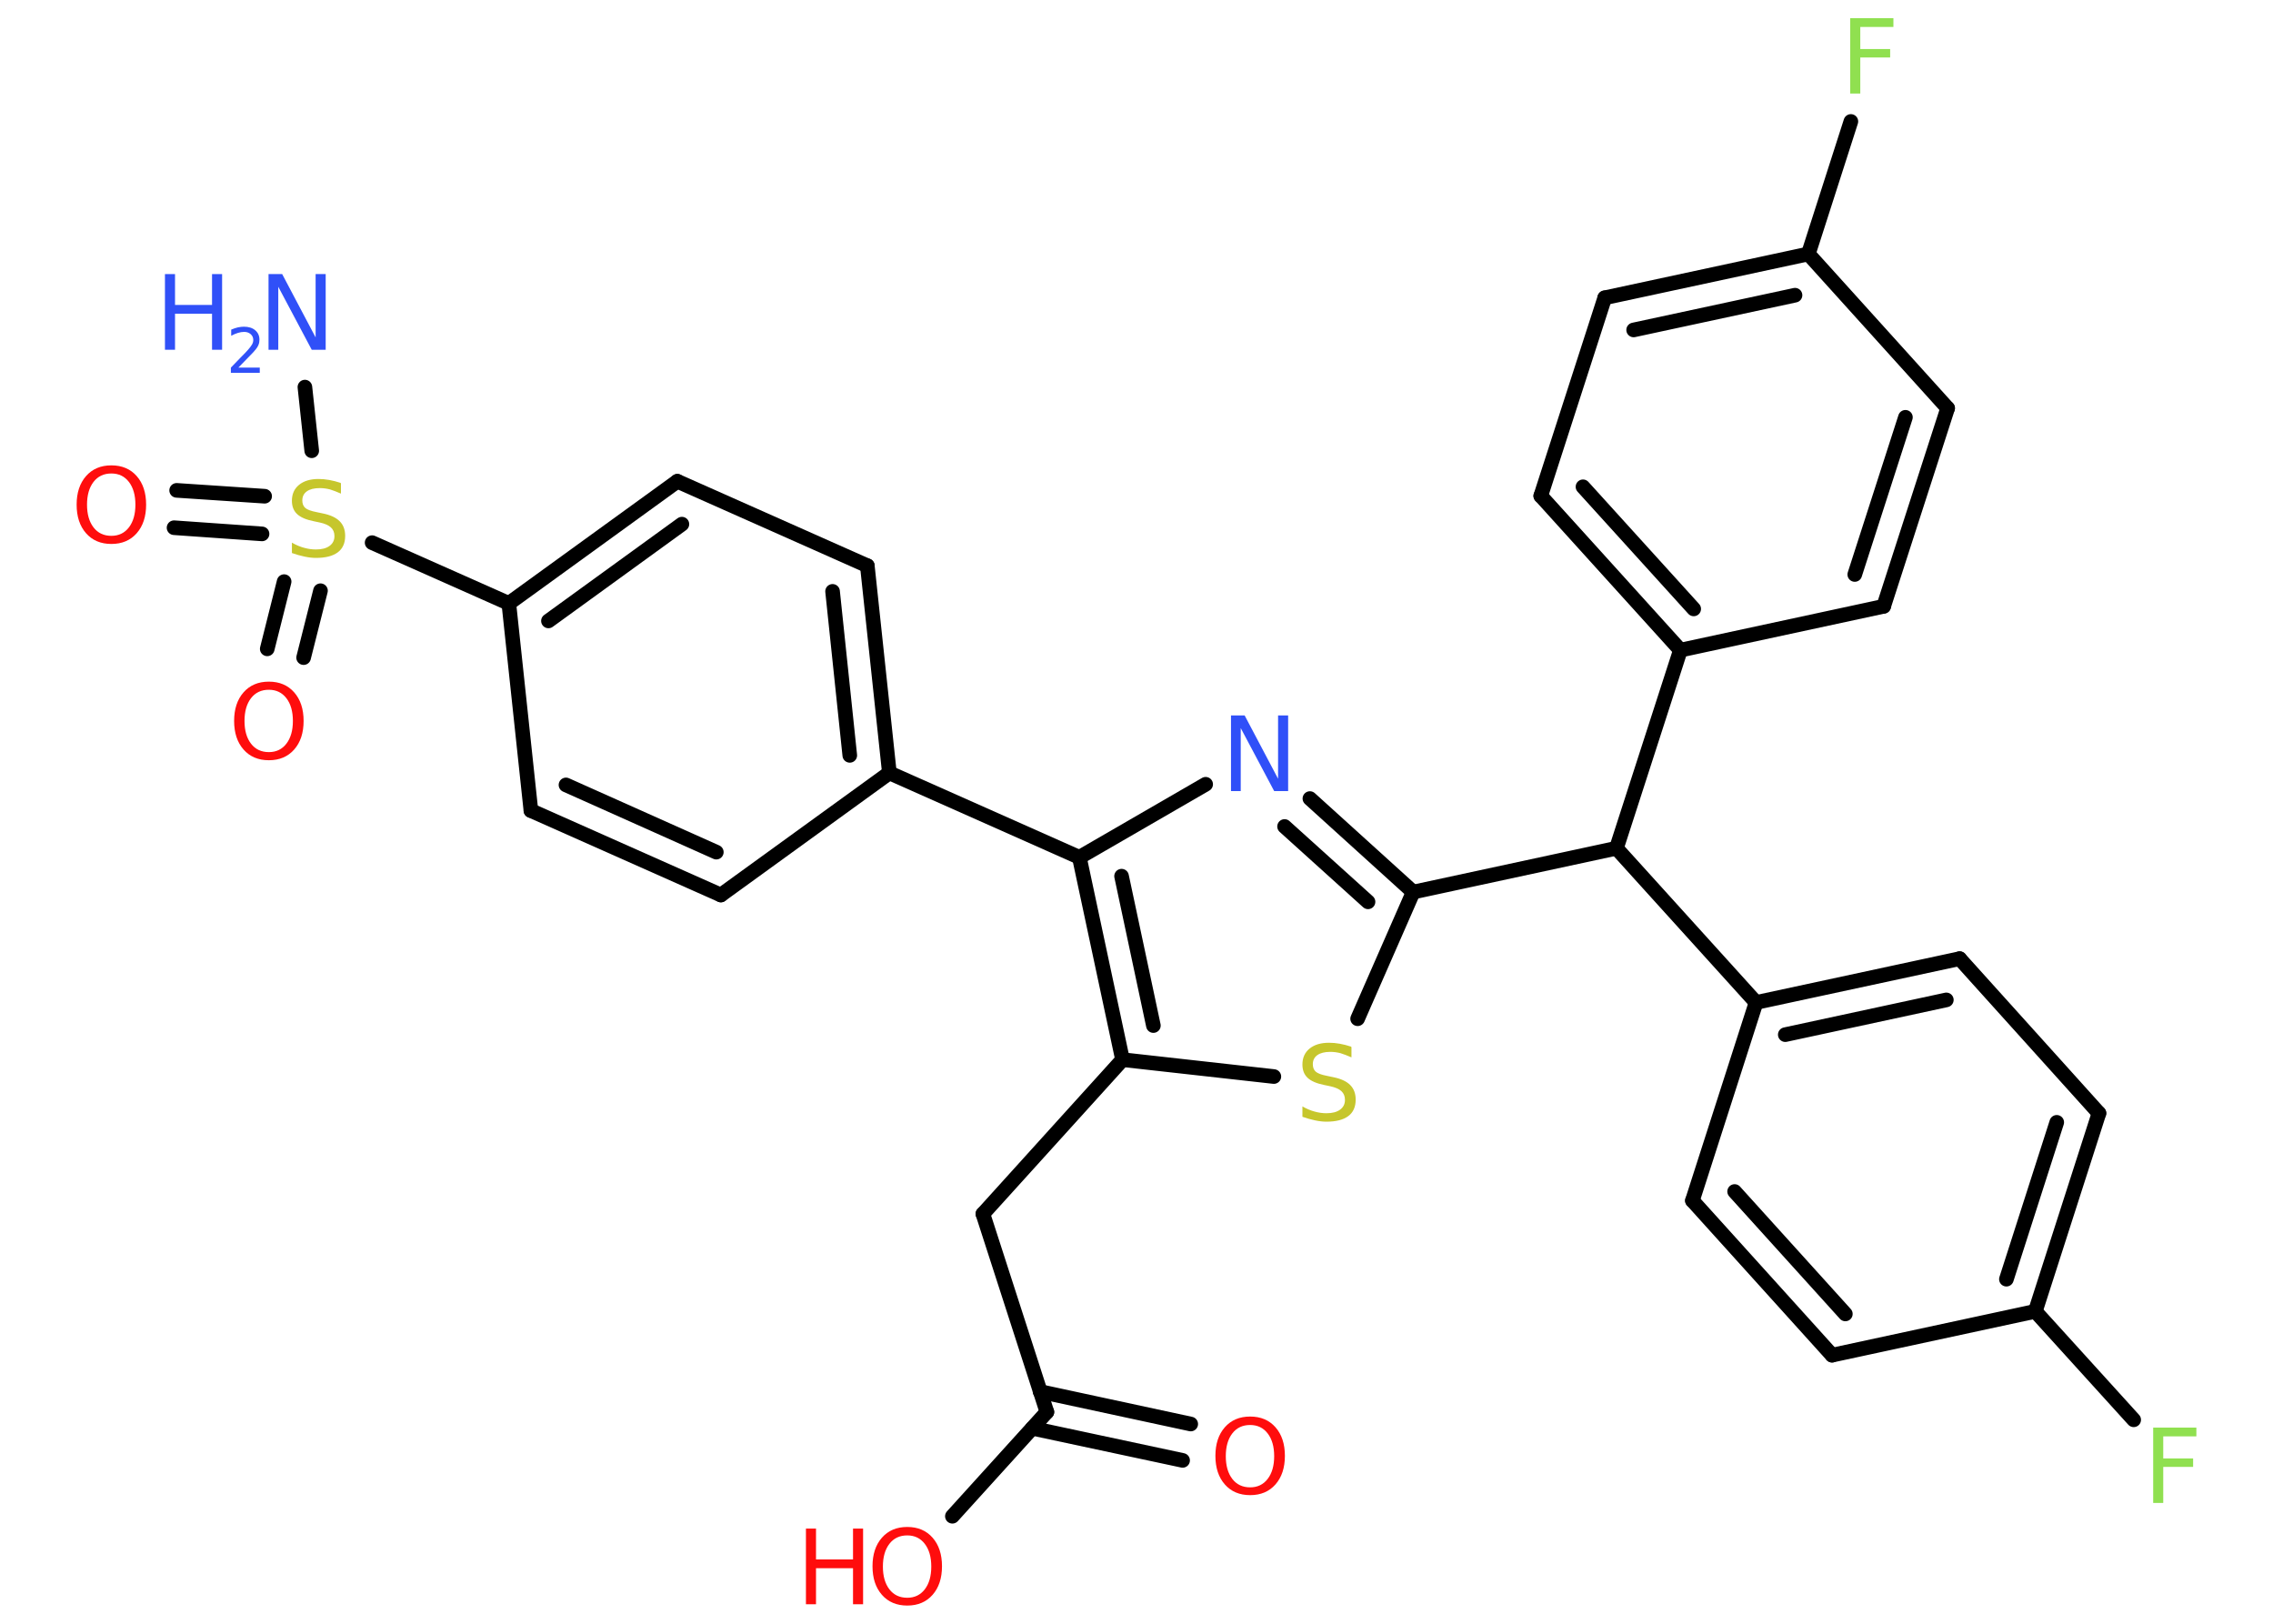 <?xml version='1.0' encoding='UTF-8'?>
<!DOCTYPE svg PUBLIC "-//W3C//DTD SVG 1.1//EN" "http://www.w3.org/Graphics/SVG/1.1/DTD/svg11.dtd">
<svg version='1.2' xmlns='http://www.w3.org/2000/svg' xmlns:xlink='http://www.w3.org/1999/xlink' width='70.0mm' height='50.0mm' viewBox='0 0 70.0 50.0'>
  <desc>Generated by the Chemistry Development Kit (http://github.com/cdk)</desc>
  <g stroke-linecap='round' stroke-linejoin='round' stroke='#000000' stroke-width='.45' fill='#FF0D0D'>
    <rect x='.0' y='.0' width='70.0' height='50.0' fill='#FFFFFF' stroke='none'/>
    <g id='mol1' class='mol'>
      <line id='mol1bnd1' class='bond' x1='9.39' y1='11.92' x2='9.6' y2='13.88'/>
      <g id='mol1bnd2' class='bond'>
        <line x1='8.07' y1='16.44' x2='5.36' y2='16.25'/>
        <line x1='8.15' y1='15.28' x2='5.44' y2='15.1'/>
      </g>
      <g id='mol1bnd3' class='bond'>
        <line x1='9.87' y1='18.19' x2='9.35' y2='20.25'/>
        <line x1='8.75' y1='17.91' x2='8.23' y2='19.98'/>
      </g>
      <line id='mol1bnd4' class='bond' x1='11.46' y1='16.71' x2='15.67' y2='18.58'/>
      <g id='mol1bnd5' class='bond'>
        <line x1='20.86' y1='14.82' x2='15.67' y2='18.58'/>
        <line x1='21.0' y1='16.14' x2='16.89' y2='19.12'/>
      </g>
      <line id='mol1bnd6' class='bond' x1='20.86' y1='14.82' x2='26.71' y2='17.42'/>
      <g id='mol1bnd7' class='bond'>
        <line x1='27.39' y1='23.8' x2='26.71' y2='17.42'/>
        <line x1='26.17' y1='23.26' x2='25.64' y2='18.21'/>
      </g>
      <line id='mol1bnd8' class='bond' x1='27.39' y1='23.8' x2='33.24' y2='26.4'/>
      <line id='mol1bnd9' class='bond' x1='33.24' y1='26.4' x2='37.13' y2='24.15'/>
      <g id='mol1bnd10' class='bond'>
        <line x1='43.52' y1='27.47' x2='40.34' y2='24.59'/>
        <line x1='42.13' y1='27.77' x2='39.56' y2='25.45'/>
      </g>
      <line id='mol1bnd11' class='bond' x1='43.52' y1='27.47' x2='49.78' y2='26.12'/>
      <line id='mol1bnd12' class='bond' x1='49.78' y1='26.12' x2='54.08' y2='30.87'/>
      <g id='mol1bnd13' class='bond'>
        <line x1='60.35' y1='29.52' x2='54.08' y2='30.87'/>
        <line x1='59.94' y1='30.79' x2='54.98' y2='31.86'/>
      </g>
      <line id='mol1bnd14' class='bond' x1='60.35' y1='29.52' x2='64.64' y2='34.28'/>
      <g id='mol1bnd15' class='bond'>
        <line x1='62.68' y1='40.38' x2='64.64' y2='34.28'/>
        <line x1='61.79' y1='39.39' x2='63.34' y2='34.56'/>
      </g>
      <line id='mol1bnd16' class='bond' x1='62.68' y1='40.38' x2='65.71' y2='43.72'/>
      <line id='mol1bnd17' class='bond' x1='62.68' y1='40.38' x2='56.42' y2='41.73'/>
      <g id='mol1bnd18' class='bond'>
        <line x1='52.12' y1='36.97' x2='56.42' y2='41.73'/>
        <line x1='53.42' y1='36.69' x2='56.83' y2='40.46'/>
      </g>
      <line id='mol1bnd19' class='bond' x1='54.08' y1='30.87' x2='52.12' y2='36.97'/>
      <line id='mol1bnd20' class='bond' x1='49.78' y1='26.12' x2='51.75' y2='20.02'/>
      <g id='mol1bnd21' class='bond'>
        <line x1='47.45' y1='15.27' x2='51.75' y2='20.02'/>
        <line x1='48.75' y1='14.99' x2='52.16' y2='18.75'/>
      </g>
      <line id='mol1bnd22' class='bond' x1='47.45' y1='15.27' x2='49.42' y2='9.17'/>
      <g id='mol1bnd23' class='bond'>
        <line x1='55.69' y1='7.82' x2='49.42' y2='9.17'/>
        <line x1='55.28' y1='9.09' x2='50.31' y2='10.16'/>
      </g>
      <line id='mol1bnd24' class='bond' x1='55.69' y1='7.82' x2='57.0' y2='3.74'/>
      <line id='mol1bnd25' class='bond' x1='55.69' y1='7.82' x2='59.98' y2='12.57'/>
      <g id='mol1bnd26' class='bond'>
        <line x1='58.01' y1='18.67' x2='59.98' y2='12.57'/>
        <line x1='57.12' y1='17.69' x2='58.68' y2='12.85'/>
      </g>
      <line id='mol1bnd27' class='bond' x1='51.75' y1='20.02' x2='58.01' y2='18.67'/>
      <line id='mol1bnd28' class='bond' x1='43.52' y1='27.47' x2='41.81' y2='31.37'/>
      <line id='mol1bnd29' class='bond' x1='39.23' y1='33.15' x2='34.57' y2='32.63'/>
      <g id='mol1bnd30' class='bond'>
        <line x1='33.24' y1='26.4' x2='34.57' y2='32.63'/>
        <line x1='34.54' y1='26.98' x2='35.52' y2='31.58'/>
      </g>
      <line id='mol1bnd31' class='bond' x1='34.57' y1='32.63' x2='30.27' y2='37.38'/>
      <line id='mol1bnd32' class='bond' x1='30.27' y1='37.38' x2='32.24' y2='43.48'/>
      <g id='mol1bnd33' class='bond'>
        <line x1='32.03' y1='42.85' x2='36.67' y2='43.85'/>
        <line x1='31.79' y1='43.98' x2='36.42' y2='44.97'/>
      </g>
      <line id='mol1bnd34' class='bond' x1='32.24' y1='43.48' x2='29.33' y2='46.69'/>
      <line id='mol1bnd35' class='bond' x1='27.39' y1='23.8' x2='22.2' y2='27.56'/>
      <g id='mol1bnd36' class='bond'>
        <line x1='16.35' y1='24.96' x2='22.2' y2='27.56'/>
        <line x1='17.43' y1='24.17' x2='22.06' y2='26.24'/>
      </g>
      <line id='mol1bnd37' class='bond' x1='15.67' y1='18.58' x2='16.35' y2='24.96'/>
      <g id='mol1atm1' class='atom'>
        <path d='M8.27 8.44h.42l1.03 1.95v-1.95h.31v2.33h-.43l-1.03 -1.94v1.94h-.3v-2.33z' stroke='none' fill='#3050F8'/>
        <path d='M5.08 8.44h.31v.95h1.14v-.95h.31v2.33h-.31v-1.11h-1.14v1.11h-.31v-2.33z' stroke='none' fill='#3050F8'/>
        <path d='M7.34 11.32h.66v.16h-.89v-.16q.11 -.11 .29 -.3q.19 -.19 .23 -.24q.09 -.1 .13 -.17q.04 -.07 .04 -.14q.0 -.11 -.08 -.18q-.08 -.07 -.2 -.07q-.09 .0 -.19 .03q-.1 .03 -.21 .09v-.19q.12 -.05 .21 -.07q.1 -.02 .18 -.02q.22 .0 .35 .11q.13 .11 .13 .29q.0 .09 -.03 .16q-.03 .08 -.12 .18q-.02 .03 -.15 .16q-.13 .13 -.35 .36z' stroke='none' fill='#3050F8'/>
      </g>
      <path id='mol1atm2' class='atom' d='M10.5 14.89v.31q-.18 -.08 -.34 -.13q-.16 -.04 -.31 -.04q-.26 .0 -.4 .1q-.14 .1 -.14 .28q.0 .15 .09 .23q.09 .08 .35 .13l.19 .04q.35 .07 .52 .24q.17 .17 .17 .45q.0 .34 -.23 .51q-.23 .17 -.67 .17q-.16 .0 -.35 -.04q-.19 -.04 -.39 -.11v-.32q.19 .11 .38 .16q.18 .05 .36 .05q.27 .0 .42 -.11q.15 -.11 .15 -.3q.0 -.17 -.11 -.27q-.11 -.1 -.34 -.15l-.19 -.04q-.35 -.07 -.51 -.22q-.16 -.15 -.16 -.41q.0 -.31 .22 -.49q.22 -.18 .6 -.18q.16 .0 .33 .03q.17 .03 .35 .09z' stroke='none' fill='#C6C62C'/>
      <path id='mol1atm3' class='atom' d='M3.43 14.58q-.35 .0 -.55 .26q-.2 .26 -.2 .7q.0 .44 .2 .7q.2 .26 .55 .26q.34 .0 .54 -.26q.2 -.26 .2 -.7q.0 -.44 -.2 -.7q-.2 -.26 -.54 -.26zM3.43 14.33q.49 .0 .78 .33q.29 .33 .29 .88q.0 .55 -.29 .88q-.29 .33 -.78 .33q-.49 .0 -.78 -.33q-.29 -.33 -.29 -.88q.0 -.55 .29 -.88q.29 -.33 .78 -.33z' stroke='none'/>
      <path id='mol1atm4' class='atom' d='M8.28 21.24q-.35 .0 -.55 .26q-.2 .26 -.2 .7q.0 .44 .2 .7q.2 .26 .55 .26q.34 .0 .54 -.26q.2 -.26 .2 -.7q.0 -.44 -.2 -.7q-.2 -.26 -.54 -.26zM8.28 20.99q.49 .0 .78 .33q.29 .33 .29 .88q.0 .55 -.29 .88q-.29 .33 -.78 .33q-.49 .0 -.78 -.33q-.29 -.33 -.29 -.88q.0 -.55 .29 -.88q.29 -.33 .78 -.33z' stroke='none'/>
      <path id='mol1atm10' class='atom' d='M37.91 22.03h.42l1.03 1.95v-1.95h.31v2.33h-.43l-1.03 -1.94v1.94h-.3v-2.33z' stroke='none' fill='#3050F8'/>
      <path id='mol1atm17' class='atom' d='M66.31 43.96h1.33v.27h-1.02v.68h.92v.26h-.92v1.11h-.31v-2.33z' stroke='none' fill='#90E050'/>
      <path id='mol1atm24' class='atom' d='M56.98 .56h1.33v.27h-1.02v.68h.92v.26h-.92v1.11h-.31v-2.33z' stroke='none' fill='#90E050'/>
      <path id='mol1atm27' class='atom' d='M41.62 32.25v.31q-.18 -.08 -.34 -.13q-.16 -.04 -.31 -.04q-.26 .0 -.4 .1q-.14 .1 -.14 .28q.0 .15 .09 .23q.09 .08 .35 .13l.19 .04q.35 .07 .52 .24q.17 .17 .17 .45q.0 .34 -.23 .51q-.23 .17 -.67 .17q-.16 .0 -.35 -.04q-.19 -.04 -.39 -.11v-.32q.19 .11 .38 .16q.18 .05 .36 .05q.27 .0 .42 -.11q.15 -.11 .15 -.3q.0 -.17 -.11 -.27q-.11 -.1 -.34 -.15l-.19 -.04q-.35 -.07 -.51 -.22q-.16 -.15 -.16 -.41q.0 -.31 .22 -.49q.22 -.18 .6 -.18q.16 .0 .33 .03q.17 .03 .35 .09z' stroke='none' fill='#C6C62C'/>
      <path id='mol1atm31' class='atom' d='M38.5 43.88q-.35 .0 -.55 .26q-.2 .26 -.2 .7q.0 .44 .2 .7q.2 .26 .55 .26q.34 .0 .54 -.26q.2 -.26 .2 -.7q.0 -.44 -.2 -.7q-.2 -.26 -.54 -.26zM38.5 43.62q.49 .0 .78 .33q.29 .33 .29 .88q.0 .55 -.29 .88q-.29 .33 -.78 .33q-.49 .0 -.78 -.33q-.29 -.33 -.29 -.88q.0 -.55 .29 -.88q.29 -.33 .78 -.33z' stroke='none'/>
      <g id='mol1atm32' class='atom'>
        <path d='M27.94 47.28q-.35 .0 -.55 .26q-.2 .26 -.2 .7q.0 .44 .2 .7q.2 .26 .55 .26q.34 .0 .54 -.26q.2 -.26 .2 -.7q.0 -.44 -.2 -.7q-.2 -.26 -.54 -.26zM27.94 47.02q.49 .0 .78 .33q.29 .33 .29 .88q.0 .55 -.29 .88q-.29 .33 -.78 .33q-.49 .0 -.78 -.33q-.29 -.33 -.29 -.88q.0 -.55 .29 -.88q.29 -.33 .78 -.33z' stroke='none'/>
        <path d='M24.82 47.07h.31v.95h1.14v-.95h.31v2.33h-.31v-1.11h-1.14v1.11h-.31v-2.33z' stroke='none'/>
      </g>
    </g>
  </g>
</svg>
